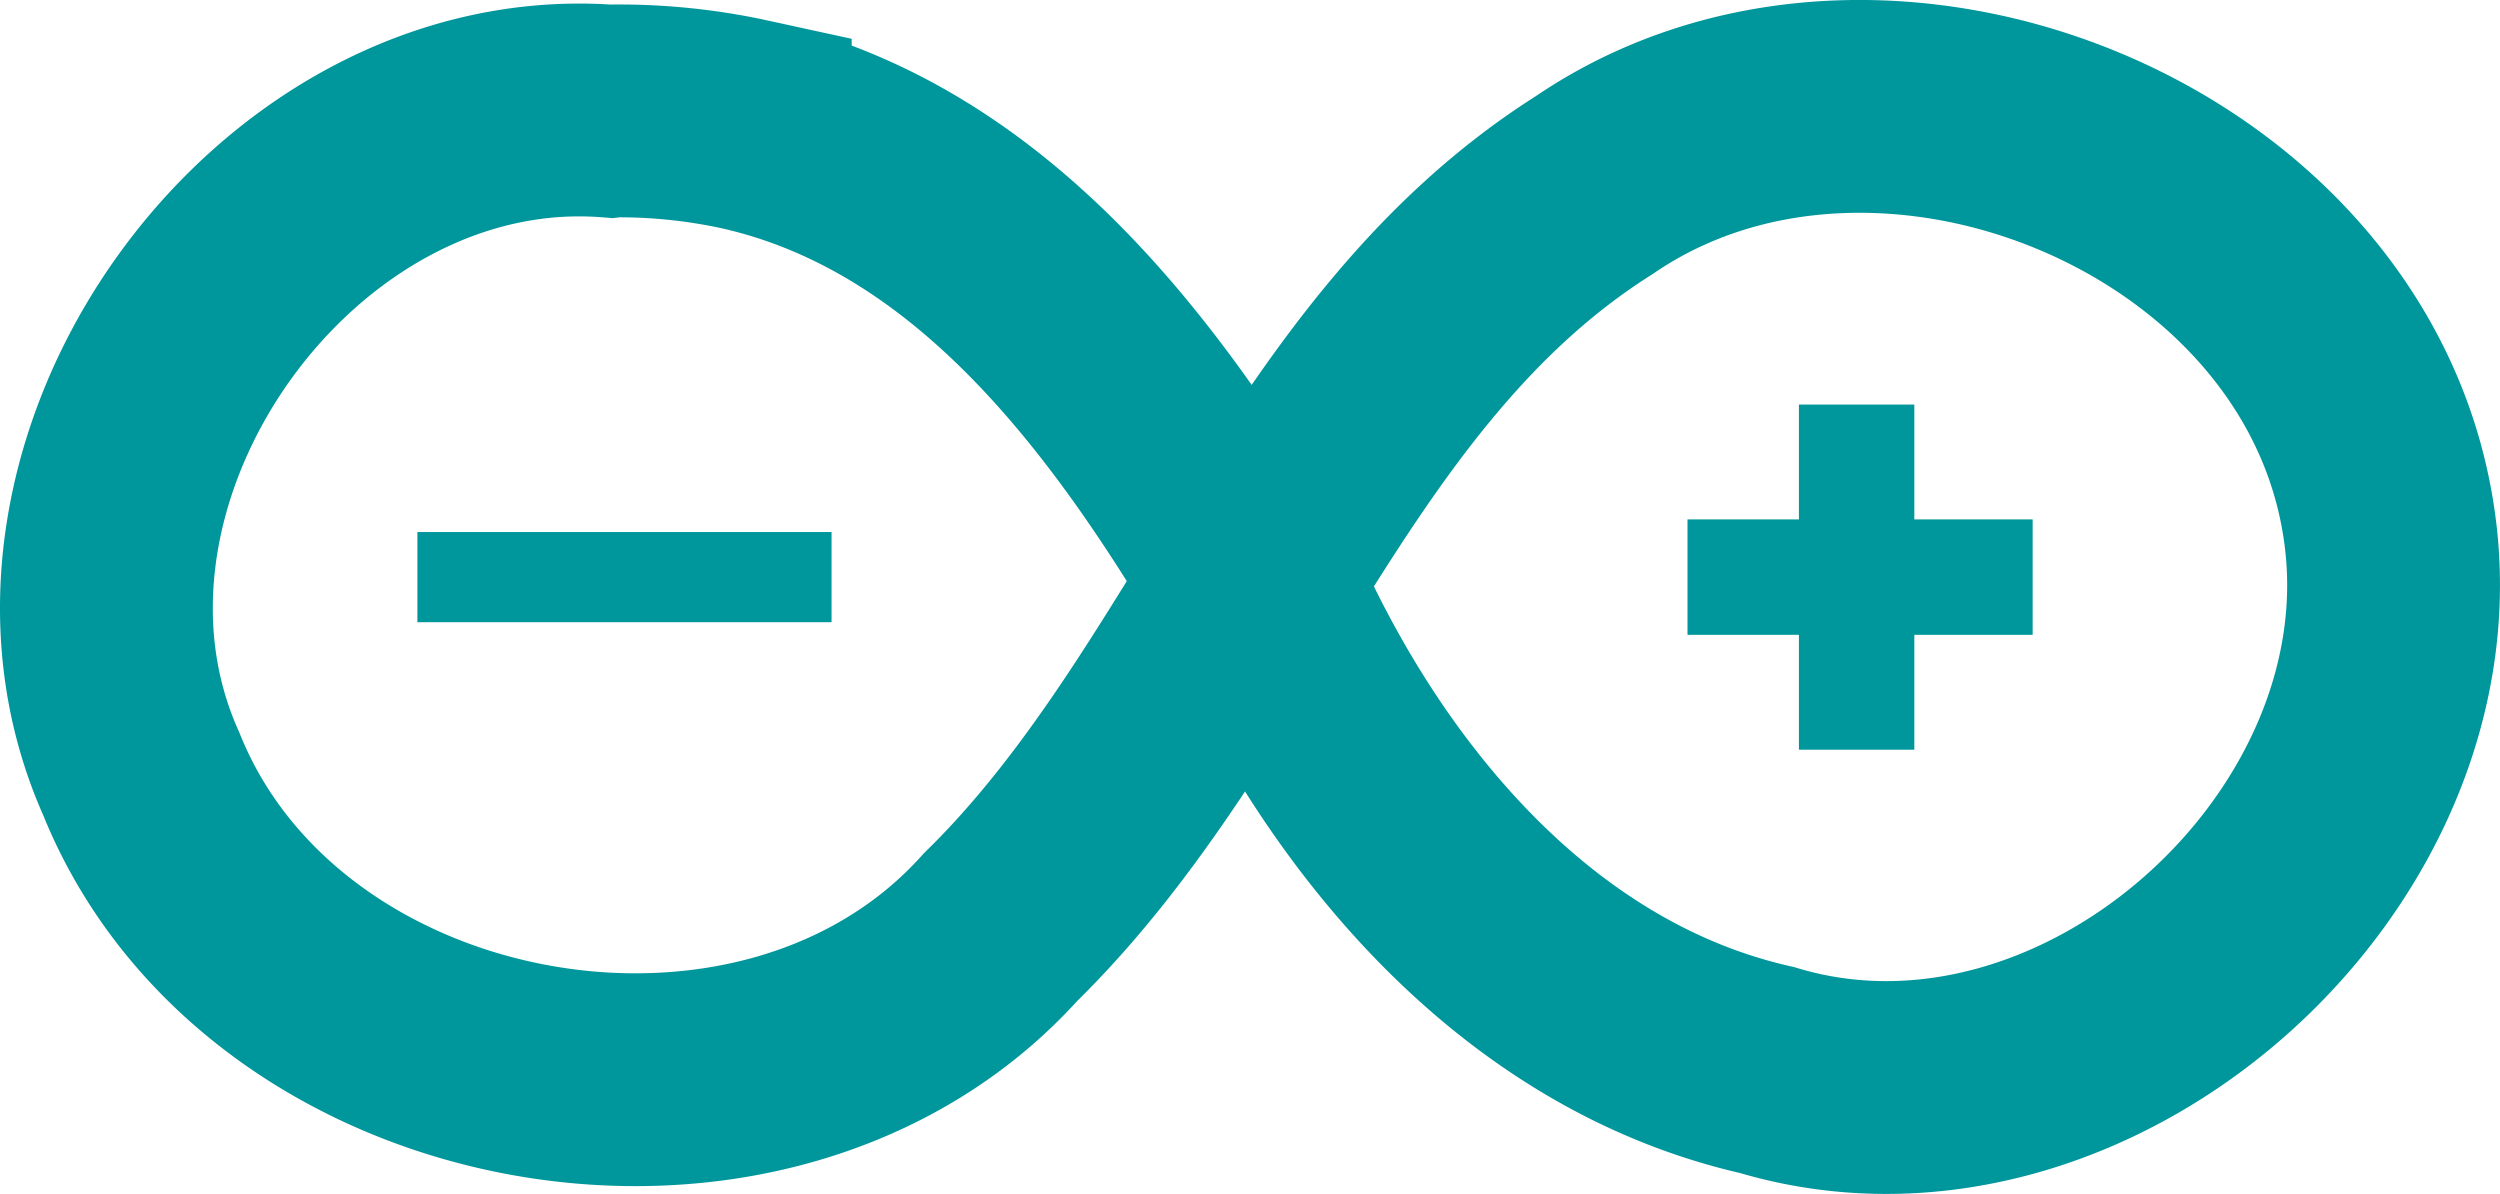 <svg xmlns="http://www.w3.org/2000/svg" viewBox="0 0 693.1 331.01"><defs><style>.cls-1,.cls-2,.cls-3{fill:none;stroke:#00979c;}.cls-1{stroke-width:59px;}.cls-2{stroke-width:25px;}.cls-3{stroke-width:32px;}</style></defs><g id="Layer_2" data-name="Layer 2"><g id="Layer_1-2" data-name="Layer 1"><path class="cls-1" d="M169.31,30.84C78.31,23.59,1.86,131.31,39.17,214.55,75.53,304.88,212.36,329.38,277.43,257,340.49,195.23,364.79,100.11,442,51.31c78.46-53.58,204.77-3,220.08,92.25C677,234.74,578.74,323.44,489.85,296.65c-65.73-14.83-112.91-71-139.7-130.13-33-56.45-76.16-116.74-143.53-132a164.44,164.44,0,0,0-36.55-3.77Z"/><path class="cls-2" d="M115.72,160H230.54"/><path class="cls-3" d="M467.84,160h95.69m-48.8-47.84v95.69"/></g></g></svg>